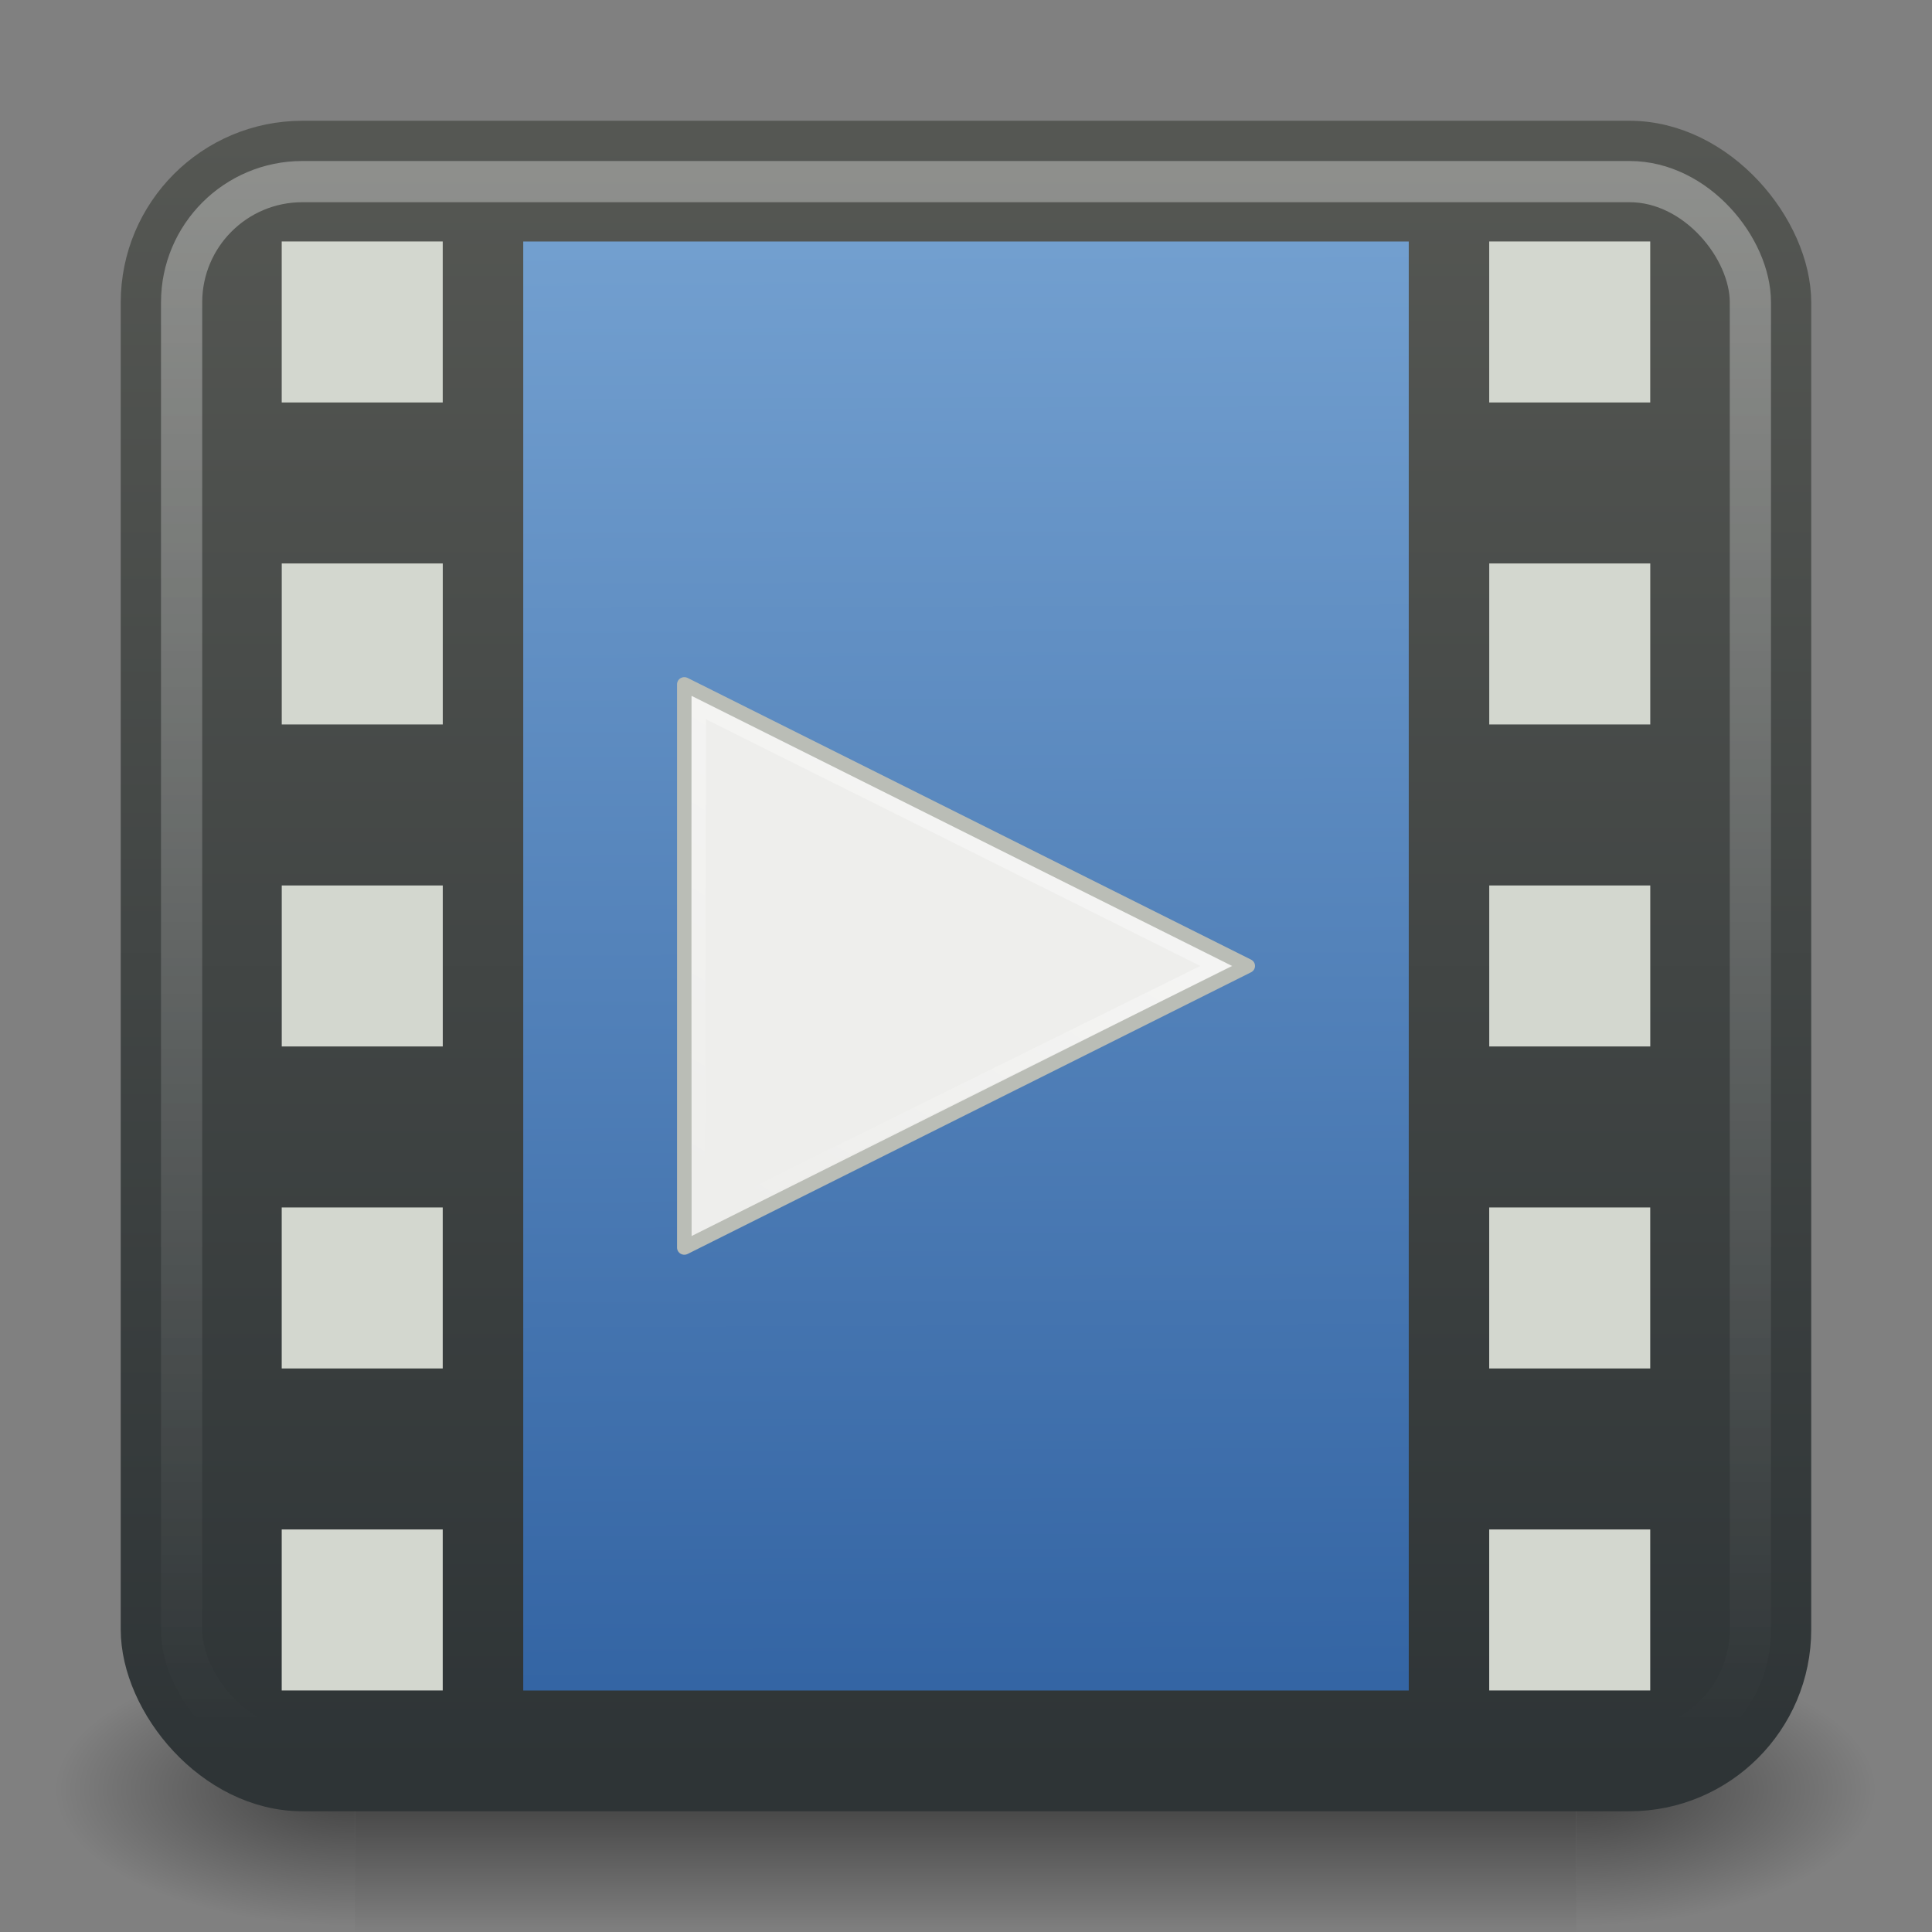 <?xml version="1.0" encoding="UTF-8" standalone="no"?>
<!-- Created with Inkscape (http://www.inkscape.org/) -->

<svg
   xmlns:dc="http://purl.org/dc/elements/1.1/"
   xmlns:cc="http://creativecommons.org/ns#"
   xmlns:rdf="http://www.w3.org/1999/02/22-rdf-syntax-ns#"
   xmlns:svg="http://www.w3.org/2000/svg"
   xmlns="http://www.w3.org/2000/svg"
   xmlns:xlink="http://www.w3.org/1999/xlink"
   xmlns:sodipodi="http://sodipodi.sourceforge.net/DTD/sodipodi-0.dtd"
   xmlns:inkscape="http://www.inkscape.org/namespaces/inkscape"
   width="48"
   height="48"
   id="svg2"
   version="1.1"
   inkscape:version="0.91 r13725"
   sodipodi:docname="totem.svg">
  <rect width="100%" height="100%" fill="#808080" stroke="none"/>
  <defs
     id="defs4">
    <linearGradient
       id="linearGradient5060-29">
      <stop
         offset="0"
         style="stop-color:#000000;stop-opacity:1"
         id="stop5062-9" />
      <stop
         offset="1"
         style="stop-color:#000000;stop-opacity:0"
         id="stop5064-08" />
    </linearGradient>
    <linearGradient
       id="linearGradient5048-8">
      <stop
         offset="0"
         style="stop-color:#000000;stop-opacity:0"
         id="stop5050-4" />
      <stop
         offset="0.5"
         style="stop-color:#000000;stop-opacity:1"
         id="stop5056-7" />
      <stop
         offset="1"
         style="stop-color:#000000;stop-opacity:0"
         id="stop5052-0-1" />
    </linearGradient>
    <linearGradient
       id="linearGradient3801-25">
      <stop
         style="stop-color:#555753;stop-opacity:1"
         offset="0"
         id="stop3803" />
      <stop
         style="stop-color:#2e3436;stop-opacity:1"
         offset="1"
         id="stop3805" />
    </linearGradient>
    <linearGradient
       id="linearGradient4050-7">
      <stop
         id="stop4052-6"
         offset="0"
         style="stop-color:#ffffff;stop-opacity:0.669;" />
      <stop
         id="stop4054-0"
         offset="1"
         style="stop-color:#ffffff;stop-opacity:0;" />
    </linearGradient>
    <linearGradient
       id="linearGradient3522-4">
      <stop
         offset="0"
         style="stop-color:#729fcf;stop-opacity:1"
         id="stop3524-6" />
      <stop
         offset="1"
         style="stop-color:#3465a4;stop-opacity:1"
         id="stop3526-9" />
    </linearGradient>
    <linearGradient
       id="linearGradient11332">
      <stop
         id="stop11334"
         style="stop-color:#eeeeec;stop-opacity:1"
         offset="0" />
      <stop
         id="stop11336"
         style="stop-color:#eeeeec;stop-opacity:1"
         offset="1" />
    </linearGradient>
    <linearGradient
       x1="34.404"
       y1="14.66"
       gradientTransform="matrix(0.955,0,0,0.929,0.899,2.2)"
       x2="13.759"
       gradientUnits="userSpaceOnUse"
       y2="46.874"
       id="linearGradient3339">
      <stop
         offset="0"
         style="stop-color:#fff"
         id="stop4224" />
      <stop
         offset="1"
         style="stop-color:#fff;stop-opacity:0"
         id="stop4226" />
    </linearGradient>
    <linearGradient
       inkscape:collect="always"
       xlink:href="#linearGradient3522-4"
       id="linearGradient3228"
       gradientUnits="userSpaceOnUse"
       gradientTransform="matrix(1.1,0,0,1.125,-2.4,1001.362)"
       x1="23.5"
       y1="8.125"
       x2="23.625"
       y2="39.875" />
    <linearGradient
       inkscape:collect="always"
       xlink:href="#linearGradient4050-7"
       id="linearGradient3246"
       gradientUnits="userSpaceOnUse"
       gradientTransform="matrix(0.999,0,0,1.035,-0.813,1004.968)"
       x1="13.623"
       y1="3.836"
       x2="13.623"
       y2="40.857" />
    <linearGradient
       inkscape:collect="always"
       xlink:href="#linearGradient3801-25"
       id="linearGradient3249"
       gradientUnits="userSpaceOnUse"
       gradientTransform="translate(60,1015.362)"
       x1="-42"
       y1="-7"
       x2="-42"
       y2="33" />
    <linearGradient
       inkscape:collect="always"
       xlink:href="#linearGradient3801-25"
       id="linearGradient3251"
       gradientUnits="userSpaceOnUse"
       gradientTransform="matrix(0.999,0,0,1,0.018,1005.352)"
       x1="24.42"
       y1="2.366"
       x2="24.42"
       y2="43.004" />
    <radialGradient
       inkscape:collect="always"
       xlink:href="#linearGradient5060-29"
       id="radialGradient3257"
       gradientUnits="userSpaceOnUse"
       gradientTransform="matrix(0.062,0,0,0.029,1.637,28.953)"
       cx="605.714"
       cy="486.648"
       fx="605.714"
       fy="486.648"
       r="117.143" />
    <linearGradient
       inkscape:collect="always"
       xlink:href="#linearGradient5048-8"
       id="linearGradient3259"
       gradientUnits="userSpaceOnUse"
       gradientTransform="matrix(0.062,0,0,0.029,1.624,28.953)"
       x1="302.857"
       y1="366.648"
       x2="302.857"
       y2="609.505" />
    <radialGradient
       inkscape:collect="always"
       xlink:href="#linearGradient5060-29"
       id="radialGradient3261"
       gradientUnits="userSpaceOnUse"
       gradientTransform="matrix(-0.062,0,0,0.029,46.532,28.953)"
       cx="605.714"
       cy="486.648"
       fx="605.714"
       fy="486.648"
       r="117.143" />
    <linearGradient
       inkscape:collect="always"
       xlink:href="#linearGradient11332"
       id="linearGradient3263"
       gradientUnits="userSpaceOnUse"
       gradientTransform="matrix(1.148,0,0,1.02,-55.946,-5.116)"
       x1="25.816"
       y1="11.305"
       x2="26.047"
       y2="35.733" />
    <linearGradient
       inkscape:collect="always"
       xlink:href="#linearGradient3339"
       id="linearGradient3265"
       gradientUnits="userSpaceOnUse"
       gradientTransform="matrix(0.955,0,0,0.929,-51.1,-3.175)"
       x1="34.404"
       y1="14.66"
       x2="13.759"
       y2="46.874" />
  </defs>
  <sodipodi:namedview
     id="base"
     pagecolor="#ffffff"
     bordercolor="#666666"
     borderopacity="1.0"
     inkscape:pageopacity="0.0"
     inkscape:pageshadow="2"
     inkscape:zoom="7.919596"
     inkscape:cx="28.607386"
     inkscape:cy="26.681462"
     inkscape:document-units="px"
     inkscape:current-layer="layer1"
     showgrid="true"
     inkscape:window-width="1366"
     inkscape:window-height="704"
     inkscape:window-x="0"
     inkscape:window-y="27"
     inkscape:window-maximized="1">
    <inkscape:grid
       type="xygrid"
       id="grid3219" />
  </sodipodi:namedview>
  <g
     inkscape:label="Layer 1"
     inkscape:groupmode="layer"
     id="layer1"
     transform="translate(0,-1004.362)">
    <g
       id="g1017-7"
       transform="matrix(1.011,0,0,0.994,-0.36,1006.018)">
      <path
         inkscape:connector-curvature="0"
         style="opacity:0.5;fill:url(#radialGradient3257);fill-opacity:1;fill-rule:nonzero;stroke:none;stroke-width:104.962;marker:none;visibility:visible;display:inline;overflow:visible"
         id="path5058-0"
         d="m 39.087,39.586 c 0,0 0,7.043 0,7.043 3.2,0.013 7.736,-1.578 7.736,-3.522 0,-1.944 -3.571,-3.521 -7.736,-3.521 z" />
      <rect
         style="opacity:0.5;fill:url(#linearGradient3259);fill-opacity:1;fill-rule:nonzero;stroke:none;stroke-width:104.962;marker:none;visibility:visible;display:inline;overflow:visible"
         id="rect4173-6"
         y="39.586"
         x="9.081"
         height="7.043"
         width="30.006" />
      <path
         inkscape:connector-curvature="0"
         style="opacity:0.5;fill:url(#radialGradient3261);fill-opacity:1;fill-rule:nonzero;stroke:none;stroke-width:104.962;marker:none;visibility:visible;display:inline;overflow:visible"
         id="path5018-7"
         d="m 9.081,39.586 c 0,0 0,7.043 0,7.043 -3.2,0.013 -7.736,-1.578 -7.736,-3.522 0,-1.944 3.571,-3.521 7.736,-3.521 z" />
    </g>
    <rect
       style="color:#000000;display:inline;overflow:visible;visibility:visible;fill:url(#linearGradient3249);fill-opacity:1;fill-rule:nonzero;stroke:url(#linearGradient3251);stroke-width:1.031;stroke-linecap:butt;stroke-linejoin:miter;stroke-miterlimit:4;stroke-dasharray:none;stroke-dashoffset:0;stroke-opacity:1;marker:none;enable-background:accumulate"
       id="rect3117"
       width="40.969"
       height="40.969"
       x="3.515"
       y="1007.878"
       ry="4" />
    <rect
       width="38.976"
       height="38.976"
       ry="3"
       x="4.512"
       y="1008.874"
       id="rect4513"
       style="color:#000000;display:inline;overflow:visible;visibility:visible;opacity:0.5;fill:none;stroke:url(#linearGradient3246);stroke-width:1.024;stroke-linecap:butt;stroke-linejoin:miter;stroke-miterlimit:4;stroke-dasharray:none;stroke-dashoffset:0;stroke-opacity:1;marker:none;enable-background:accumulate" />
    <g
       id="g9365"
       transform="matrix(0.889,0,0,1,1.665,1005.361)">
      <rect
         y="5"
         x="6"
         height="4"
         width="4.5"
         id="rect5263"
         style="fill:#d3d7cf;fill-opacity:1;fill-rule:nonzero;stroke:none" />
      <rect
         y="13"
         x="6.001"
         height="4"
         width="4.5"
         id="rect5263-1"
         style="fill:#d3d7cf;fill-opacity:1;fill-rule:nonzero;stroke:none" />
      <rect
         y="21"
         x="6.001"
         height="4"
         width="4.5"
         id="rect5263-0"
         style="fill:#d3d7cf;fill-opacity:1;fill-rule:nonzero;stroke:none" />
      <rect
         y="29"
         x="6"
         height="4"
         width="4.5"
         id="rect5263-4"
         style="fill:#d3d7cf;fill-opacity:1;fill-rule:nonzero;stroke:none" />
      <rect
         y="37"
         x="6"
         height="4"
         width="4.5"
         id="rect5263-5"
         style="fill:#d3d7cf;fill-opacity:1;fill-rule:nonzero;stroke:none" />
    </g>
    <rect
       style="fill:url(#linearGradient3228);fill-opacity:1;fill-rule:nonzero;stroke:none"
       id="rect3936-4"
       width="22"
       height="36"
       x="13"
       y="1010.362" />
    <g
       id="g11350"
       transform="matrix(0.359,0,0,0.35,34.053,1021.667)">
      <path
         d="M -47.496,39.121 V -0.872 L -8.504,19.125 -47.496,39.121 z"
         style="fill:url(#linearGradient3263);fill-opacity:1;fill-rule:evenodd;stroke:#babdb6;stroke-width:1.007;stroke-linecap:round;stroke-linejoin:round"
         id="path3375"
         inkscape:connector-curvature="0" />
      <path
         d="m -46.563,37.318 0.063,-36.523 35.824,18.331 -35.887,18.192 z"
         style="opacity:0.41;fill:none;stroke:url(#linearGradient3265);stroke-width:1.007;stroke-linecap:round"
         id="path2294"
         inkscape:connector-curvature="0" />
    </g>
    <g
       id="g9365-8"
       transform="matrix(0.889,0,0,1,31.665,1005.361)">
      <rect
         y="5"
         x="6"
         height="4"
         width="4.5"
         id="rect5263-57"
         style="fill:#d3d7cf;fill-opacity:1;fill-rule:nonzero;stroke:none" />
      <rect
         y="13"
         x="6.001"
         height="4"
         width="4.5"
         id="rect5263-1-2"
         style="fill:#d3d7cf;fill-opacity:1;fill-rule:nonzero;stroke:none" />
      <rect
         y="21"
         x="6.001"
         height="4"
         width="4.5"
         id="rect5263-0-5"
         style="fill:#d3d7cf;fill-opacity:1;fill-rule:nonzero;stroke:none" />
      <rect
         y="29"
         x="6"
         height="4"
         width="4.5"
         id="rect5263-4-9"
         style="fill:#d3d7cf;fill-opacity:1;fill-rule:nonzero;stroke:none" />
      <rect
         y="37"
         x="6"
         height="4"
         width="4.5"
         id="rect5263-5-4"
         style="fill:#d3d7cf;fill-opacity:1;fill-rule:nonzero;stroke:none" />
    </g>
  </g>
</svg>
